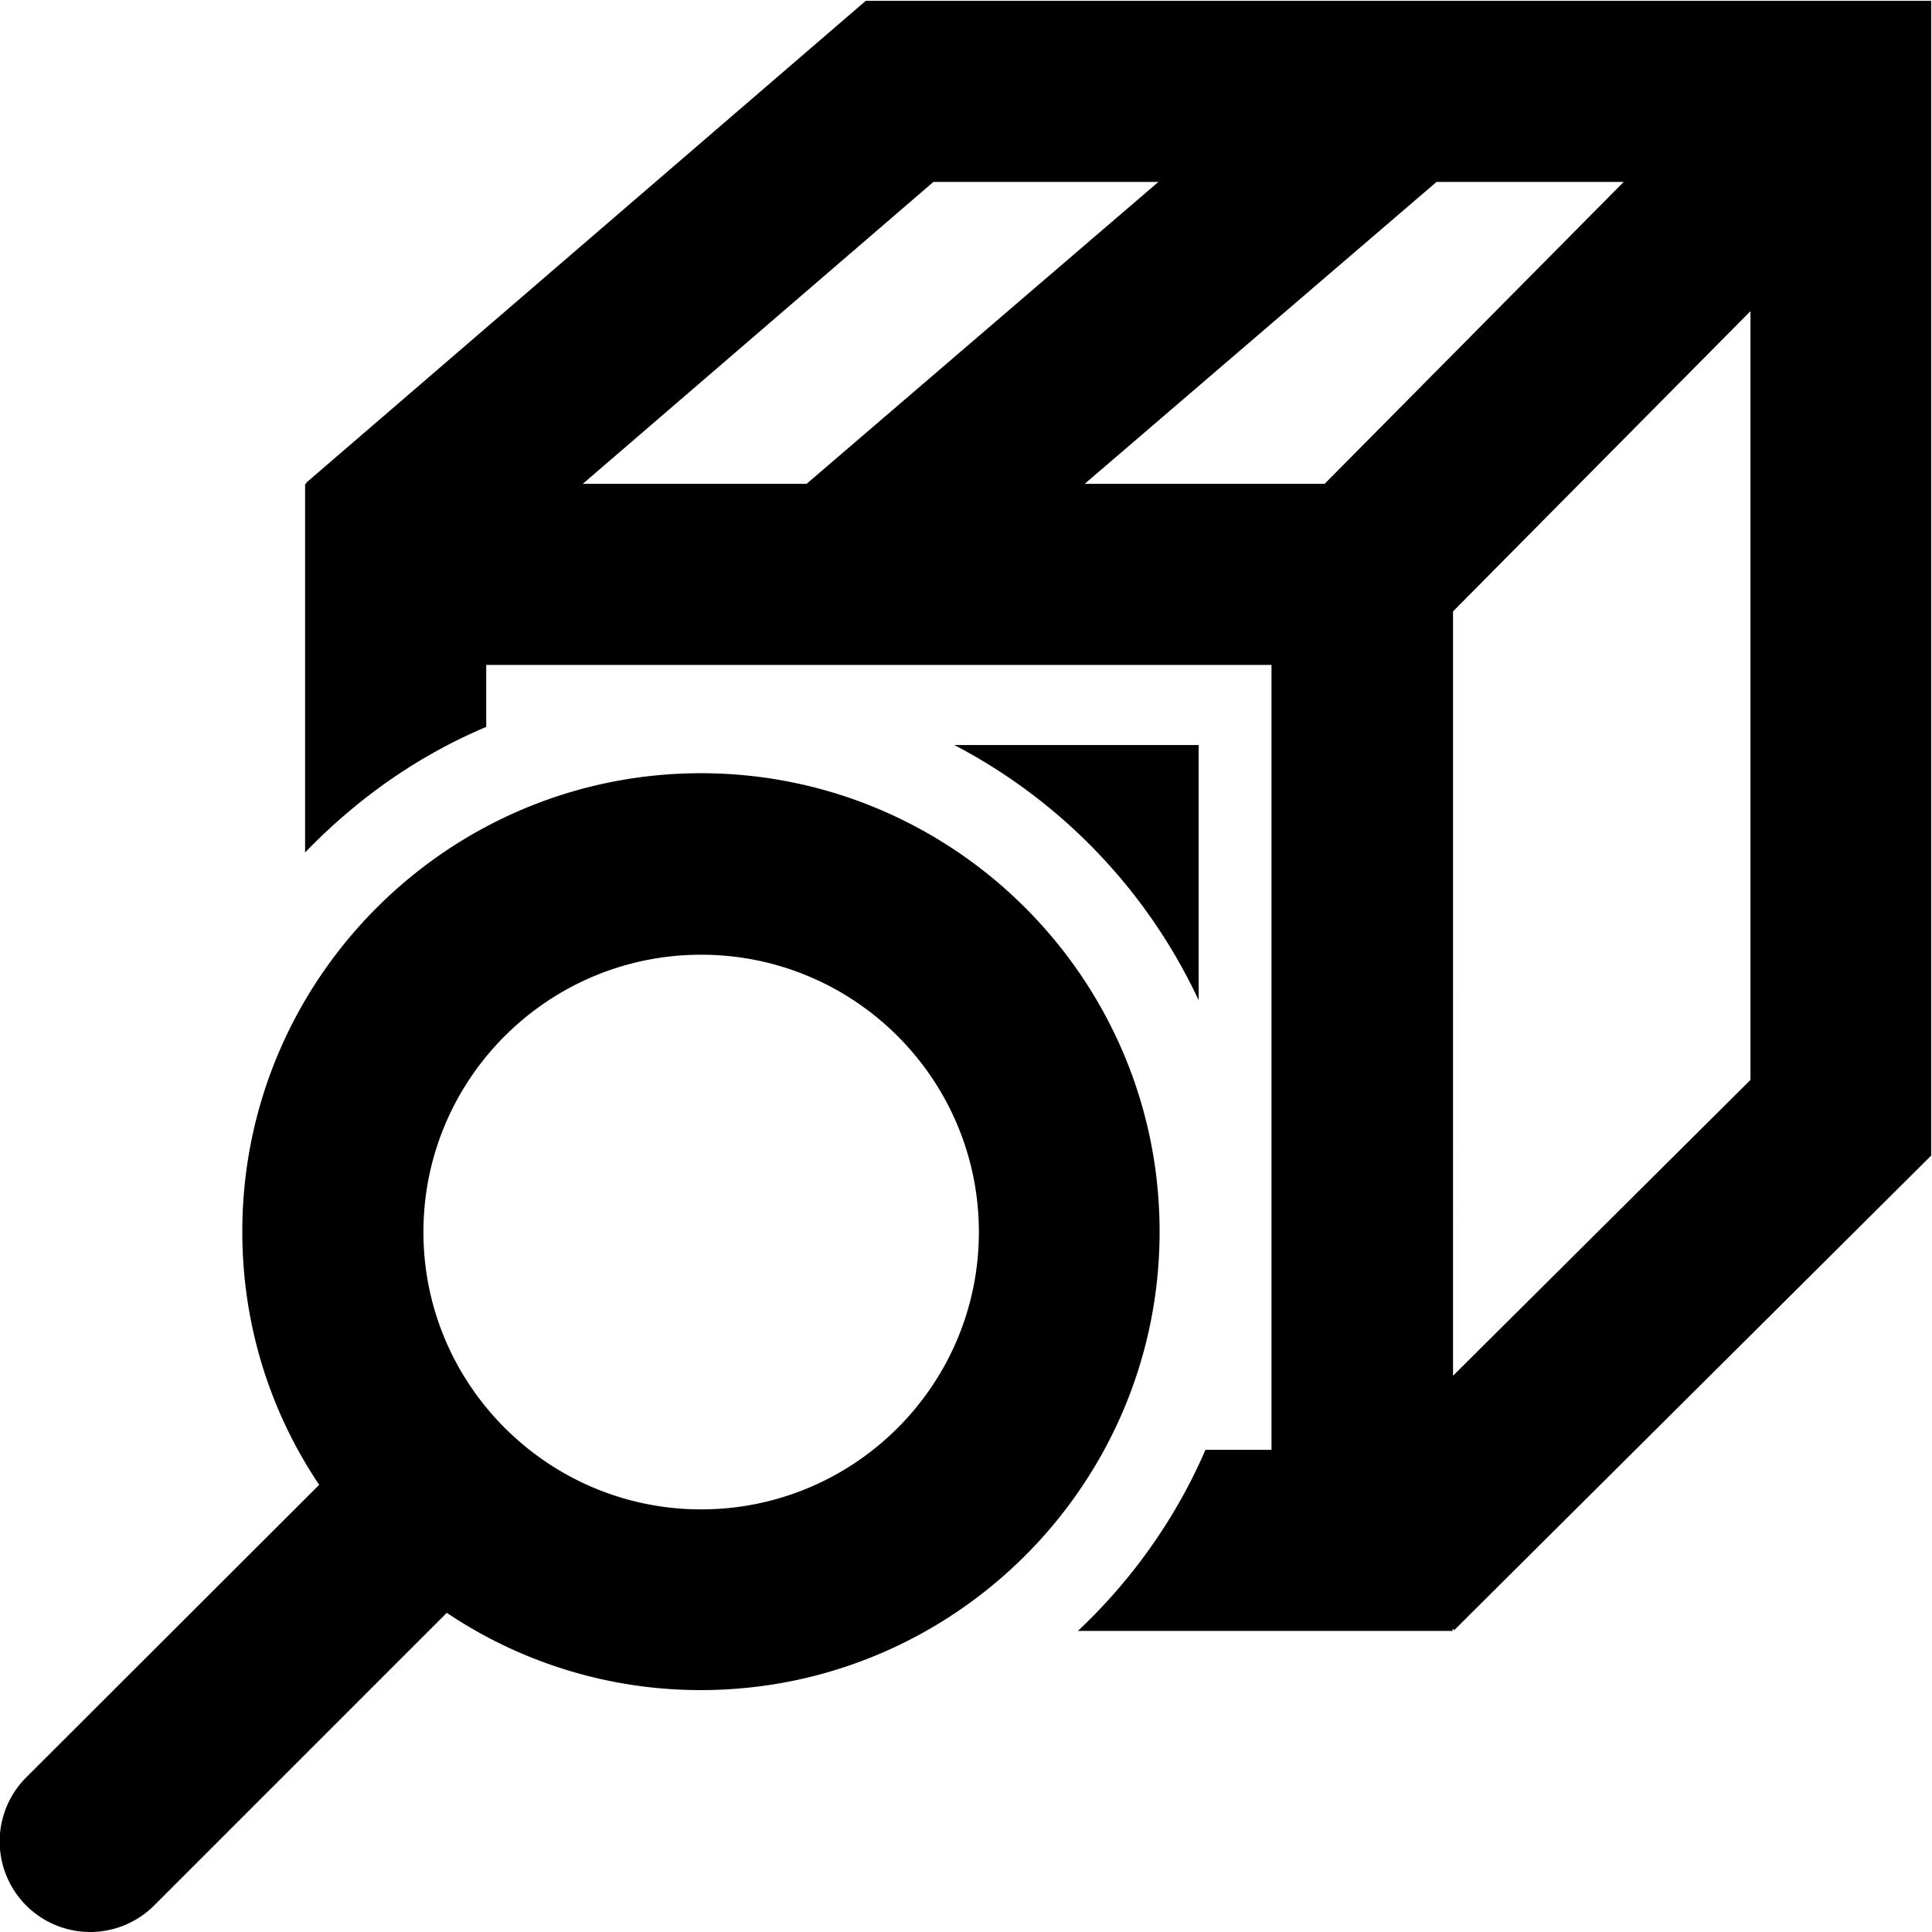 <svg viewBox="0 0 48 48" xmlns="http://www.w3.org/2000/svg">
  <path d="M21.51.02 7.6 12l.02.02h-.04v9.16c1.27-1.32 2.79-2.4 4.5-3.12v-1.54h19.51v19.5h-1.64c-.74 1.71-1.83 3.24-3.17 4.5h9.31v-.06l.04.04 11.85-11.79V.02H21.5Zm-7.03 12 8.71-7.5h5.59l-8.74 7.5h-5.55Zm18.43 0h-5.96l8.74-7.5h4.65zm10.58 14.81-7.39 7.35V15.19l7.39-7.46v19.09Zm-19.78-8.32h6.07v6.34a13.7 13.7 0 0 0-6.07-6.34m-6.29.7c-6.29 0-11.4 5.11-11.4 11.39 0 2.33.7 4.49 1.91 6.29L.65 44.16A2.25 2.25 0 0 0 2.24 48c.57 0 1.15-.22 1.59-.66l7.27-7.27a11.3 11.3 0 0 0 6.31 1.92c6.29 0 11.4-5.11 11.4-11.39s-5.11-11.39-11.4-11.39Zm0 18.29c-3.8 0-6.9-3.09-6.9-6.89s3.09-6.89 6.9-6.89 6.9 3.09 6.9 6.89-3.09 6.89-6.9 6.89"/>
</svg>
